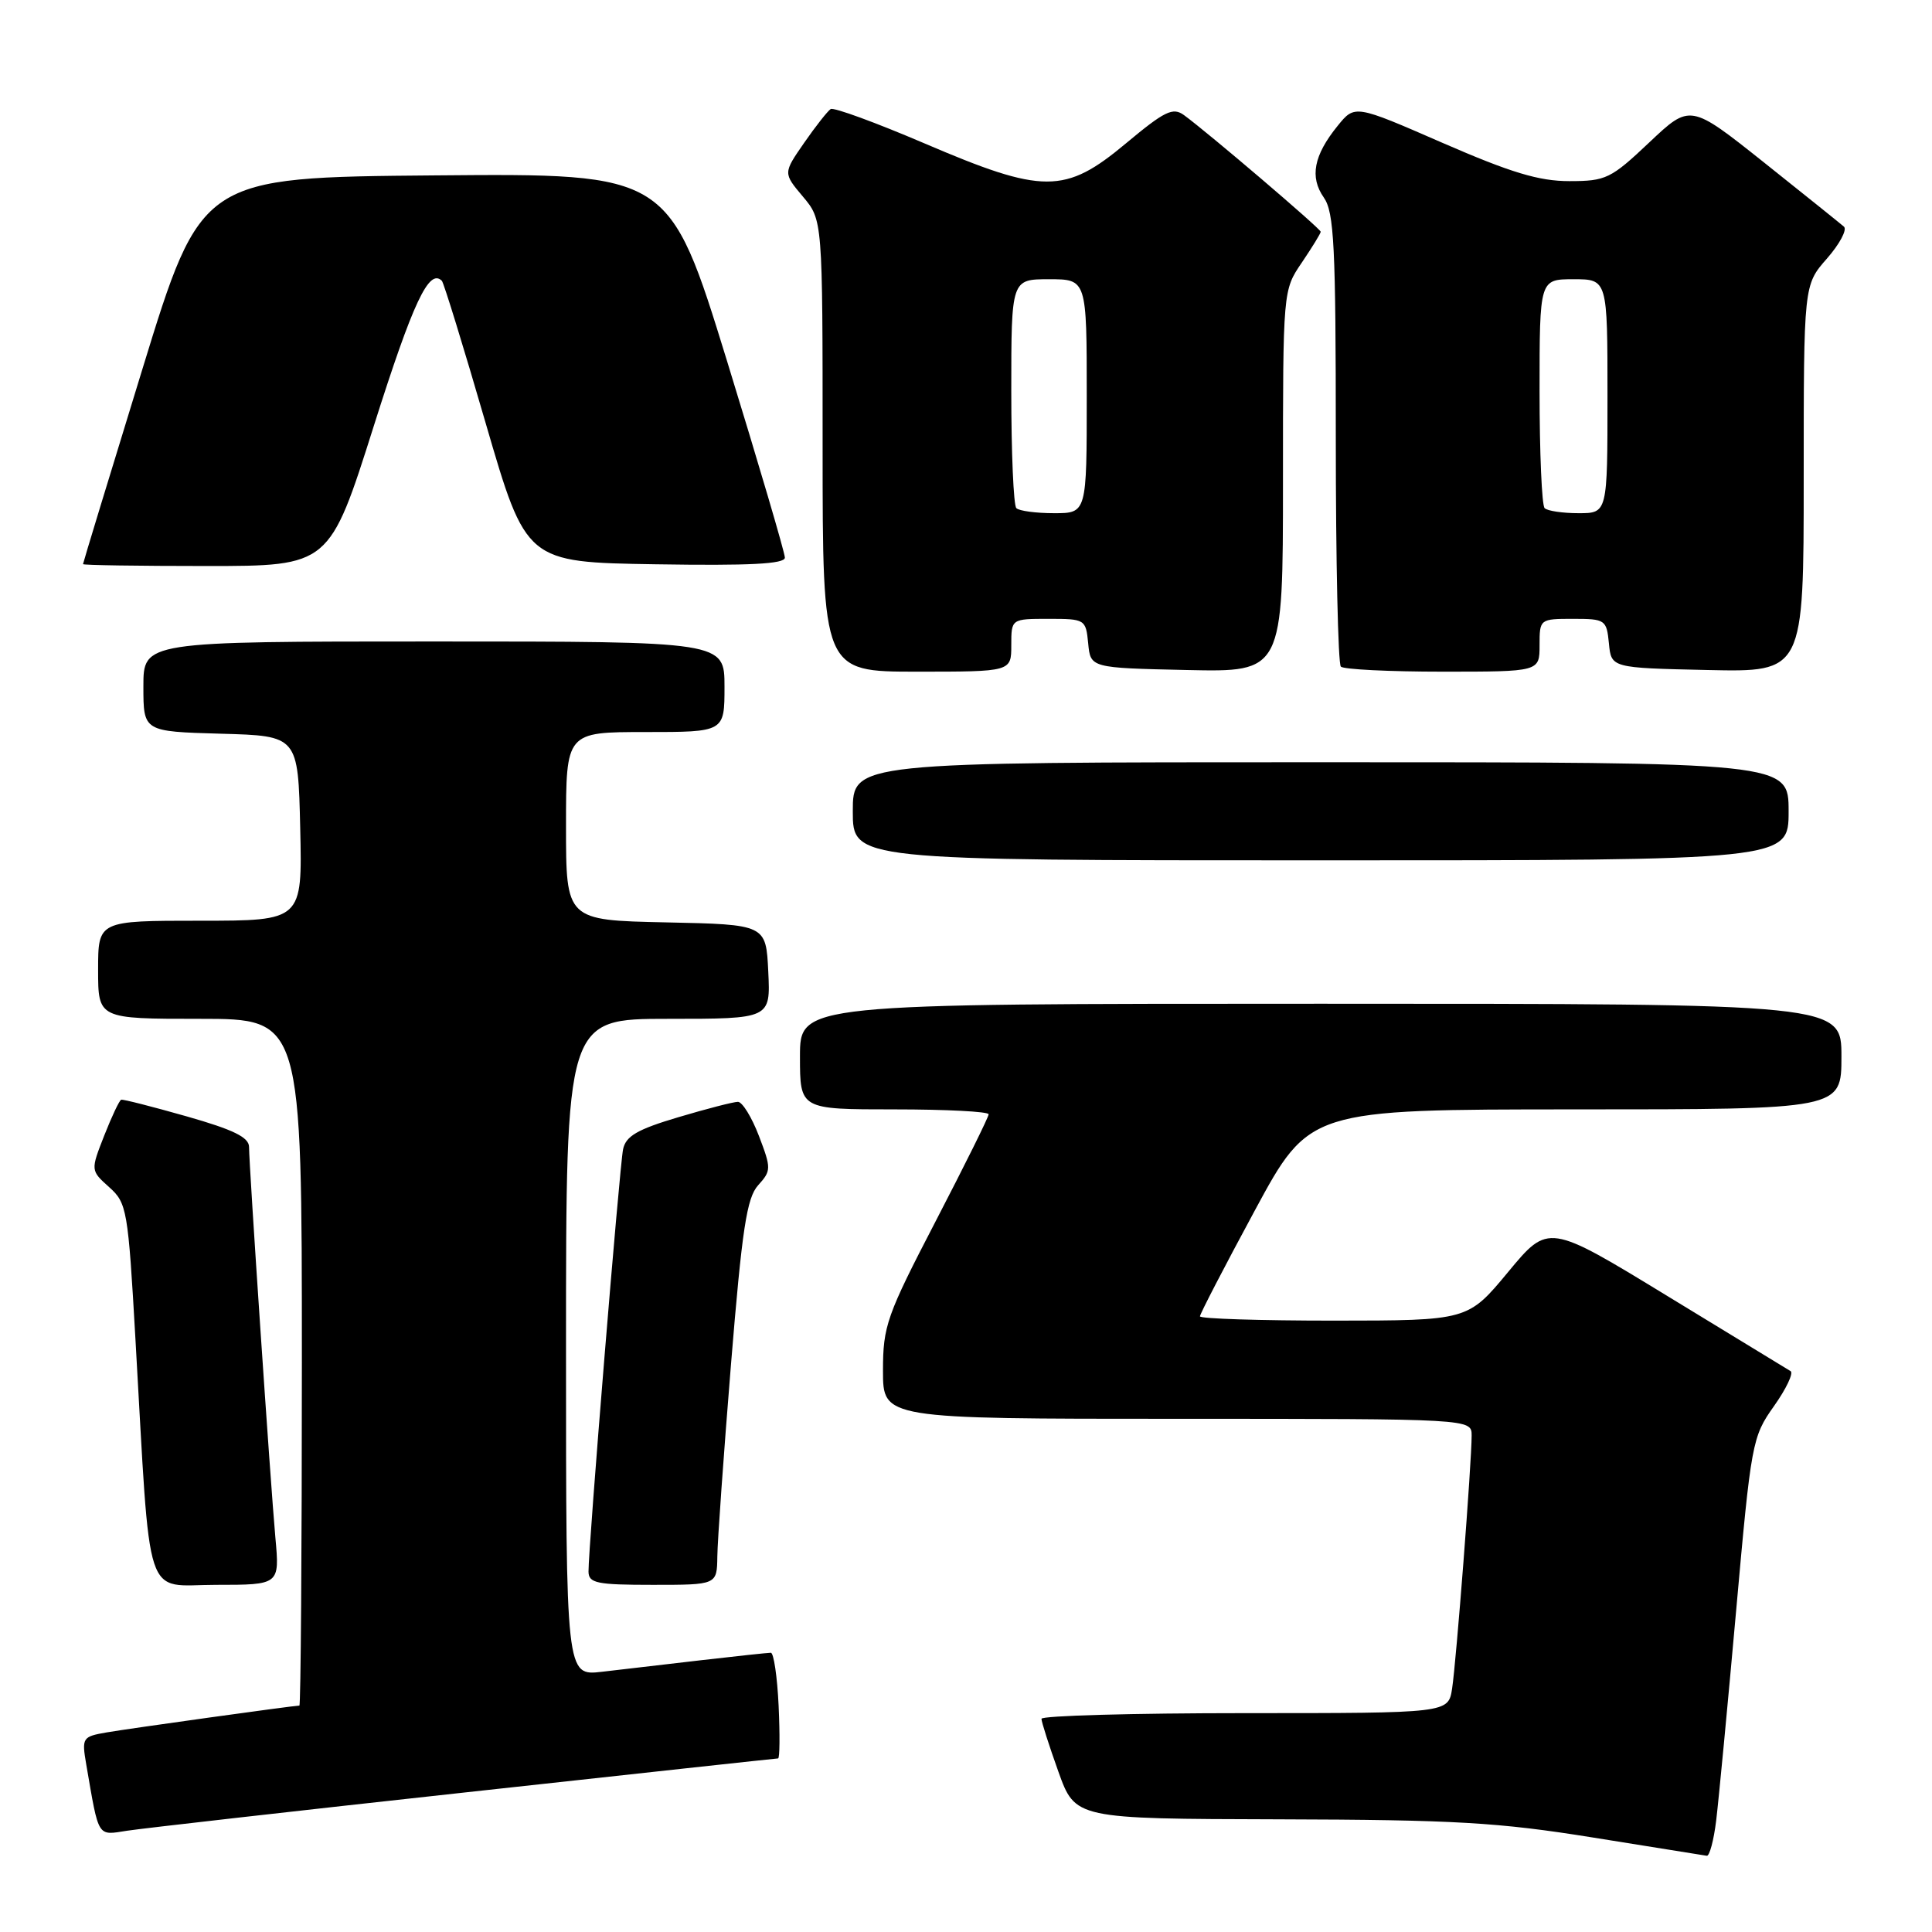<?xml version="1.0" encoding="UTF-8" standalone="no"?>
<!DOCTYPE svg PUBLIC "-//W3C//DTD SVG 1.1//EN" "http://www.w3.org/Graphics/SVG/1.1/DTD/svg11.dtd" >
<svg xmlns="http://www.w3.org/2000/svg" xmlns:xlink="http://www.w3.org/1999/xlink" version="1.1" viewBox="0 0 256 256">
 <g >
 <path fill="currentColor"
d=" M 227.40 241.25 C 227.72 238.64 228.91 226.15 230.04 213.50 C 232.04 191.11 232.17 190.39 235.06 186.32 C 236.69 184.02 237.68 181.93 237.26 181.68 C 236.84 181.43 229.45 176.93 220.84 171.67 C 205.17 162.11 205.17 162.11 199.84 168.54 C 194.50 174.98 194.50 174.98 176.75 174.99 C 166.99 174.99 159.00 174.74 159.00 174.42 C 159.00 174.11 162.26 167.81 166.25 160.43 C 173.50 147.01 173.50 147.01 208.75 147.00 C 244.00 147.00 244.00 147.00 244.00 140.00 C 244.00 133.00 244.00 133.00 175.00 133.00 C 106.00 133.00 106.00 133.00 106.00 140.00 C 106.00 147.00 106.00 147.00 118.50 147.00 C 125.38 147.00 131.00 147.29 131.00 147.65 C 131.00 148.01 127.85 154.36 124.00 161.78 C 117.48 174.34 117.00 175.69 117.00 181.63 C 117.00 188.00 117.00 188.00 156.00 188.00 C 195.00 188.00 195.00 188.00 195.00 190.22 C 195.00 193.81 192.96 220.21 192.41 223.75 C 191.91 227.00 191.91 227.00 164.95 227.00 C 150.13 227.00 138.00 227.34 138.00 227.75 C 138.00 228.16 139.01 231.31 140.24 234.75 C 142.48 241.00 142.48 241.00 169.49 241.07 C 192.72 241.13 198.53 241.47 211.00 243.47 C 218.97 244.75 225.80 245.84 226.16 245.90 C 226.52 245.95 227.08 243.86 227.40 241.25 Z  M 61.60 237.51 C 84.21 235.03 102.89 233.00 103.10 233.00 C 103.32 233.00 103.35 229.85 103.17 226.00 C 102.99 222.15 102.52 219.00 102.14 219.00 C 101.76 219.00 97.63 219.44 92.97 219.98 C 88.31 220.52 82.36 221.21 79.75 221.52 C 75.00 222.07 75.00 222.07 75.00 178.53 C 75.00 135.00 75.00 135.00 88.55 135.00 C 102.10 135.00 102.10 135.00 101.80 128.75 C 101.50 122.50 101.50 122.50 88.25 122.22 C 75.00 121.94 75.00 121.94 75.00 109.47 C 75.00 97.00 75.00 97.00 85.50 97.00 C 96.00 97.00 96.00 97.00 96.00 91.00 C 96.00 85.00 96.00 85.00 57.50 85.00 C 19.00 85.00 19.00 85.00 19.00 90.97 C 19.00 96.93 19.00 96.93 29.25 97.22 C 39.50 97.50 39.50 97.50 39.78 109.75 C 40.06 122.00 40.06 122.00 26.53 122.00 C 13.00 122.00 13.00 122.00 13.00 128.50 C 13.00 135.00 13.00 135.00 26.50 135.00 C 40.00 135.00 40.00 135.00 40.00 180.50 C 40.00 205.53 39.85 226.00 39.67 226.00 C 38.93 226.00 17.23 229.02 14.15 229.55 C 10.91 230.11 10.82 230.25 11.43 233.81 C 13.13 243.66 12.84 243.20 16.85 242.58 C 18.86 242.27 39.00 239.98 61.60 237.51 Z  M 36.49 203.75 C 35.83 196.40 33.00 154.46 33.00 151.98 C 33.00 150.70 30.93 149.69 24.75 147.93 C 20.21 146.64 16.30 145.64 16.06 145.72 C 15.82 145.79 14.81 147.93 13.81 150.47 C 12.00 155.09 12.00 155.09 14.46 157.30 C 16.82 159.41 16.97 160.26 17.95 177.50 C 20.00 213.19 18.96 210.00 28.61 210.00 C 37.06 210.00 37.06 210.00 36.49 203.75 Z  M 95.05 206.25 C 95.07 204.19 95.89 192.73 96.86 180.78 C 98.33 162.80 98.95 158.72 100.46 157.05 C 102.20 155.12 102.21 154.83 100.56 150.51 C 99.61 148.03 98.36 146.00 97.78 146.00 C 97.19 146.00 93.63 146.92 89.87 148.04 C 84.45 149.65 82.92 150.54 82.56 152.29 C 82.09 154.58 77.95 205.15 77.98 208.25 C 78.00 209.78 79.08 210.00 86.50 210.00 C 95.00 210.00 95.00 210.00 95.05 206.25 Z  M 237.00 107.50 C 237.00 101.00 237.00 101.00 175.00 101.00 C 113.00 101.00 113.00 101.00 113.00 107.50 C 113.00 114.00 113.00 114.00 175.00 114.00 C 237.00 114.00 237.00 114.00 237.00 107.50 Z  M 134.00 85.50 C 134.00 82.00 134.00 82.00 138.94 82.00 C 143.78 82.00 143.88 82.06 144.19 85.25 C 144.50 88.50 144.50 88.50 157.25 88.78 C 170.00 89.06 170.00 89.06 170.00 63.76 C 170.00 38.46 170.00 38.46 172.50 34.79 C 173.87 32.76 175.00 30.93 175.00 30.71 C 175.00 30.31 160.05 17.56 156.88 15.25 C 155.41 14.18 154.32 14.72 149.19 19.00 C 141.12 25.74 138.24 25.74 122.50 19.00 C 116.07 16.25 110.48 14.20 110.07 14.45 C 109.67 14.71 108.08 16.72 106.55 18.93 C 103.77 22.94 103.77 22.94 106.39 26.05 C 109.00 29.15 109.00 29.15 109.00 59.08 C 109.00 89.00 109.00 89.00 121.50 89.00 C 134.00 89.00 134.00 89.00 134.00 85.50 Z  M 204.00 85.50 C 204.00 82.03 204.03 82.00 208.44 82.00 C 212.71 82.00 212.88 82.12 213.19 85.25 C 213.50 88.50 213.50 88.50 226.25 88.78 C 239.00 89.06 239.00 89.06 239.00 63.41 C 239.00 37.76 239.00 37.76 242.08 34.26 C 243.77 32.33 244.78 30.43 244.33 30.03 C 243.87 29.63 239.10 25.80 233.73 21.52 C 223.96 13.75 223.96 13.75 218.54 18.87 C 213.45 23.68 212.80 24.00 207.94 24.00 C 203.91 24.00 200.19 22.87 191.14 18.93 C 179.52 13.86 179.52 13.86 177.24 16.68 C 174.07 20.59 173.52 23.47 175.41 26.17 C 176.78 28.13 177.00 32.57 177.00 58.06 C 177.00 74.34 177.30 87.97 177.67 88.33 C 178.03 88.70 184.11 89.00 191.17 89.00 C 204.00 89.00 204.00 89.00 204.00 85.50 Z  M 49.55 56.38 C 54.74 40.01 56.85 35.51 58.55 37.21 C 58.80 37.47 61.42 45.96 64.36 56.09 C 69.72 74.50 69.72 74.50 86.86 74.77 C 99.33 74.97 104.00 74.73 104.00 73.89 C 104.00 73.25 100.55 61.54 96.34 47.85 C 88.67 22.97 88.67 22.97 57.67 23.24 C 26.67 23.50 26.67 23.50 18.84 49.00 C 14.53 63.02 11.00 74.61 11.00 74.75 C 11.00 74.89 18.35 75.00 27.33 75.00 C 43.66 75.00 43.66 75.00 49.55 56.38 Z  M 134.67 67.33 C 134.30 66.97 134.00 59.99 134.00 51.83 C 134.00 37.00 134.00 37.00 139.00 37.00 C 144.00 37.00 144.00 37.00 144.00 52.50 C 144.00 68.00 144.00 68.00 139.67 68.00 C 137.28 68.00 135.03 67.70 134.67 67.33 Z  M 204.67 67.33 C 204.30 66.97 204.00 59.99 204.00 51.83 C 204.00 37.00 204.00 37.00 208.50 37.00 C 213.00 37.00 213.00 37.00 213.00 52.50 C 213.00 68.00 213.00 68.00 209.17 68.00 C 207.06 68.00 205.03 67.70 204.67 67.33 Z "/>
</g>
</svg>